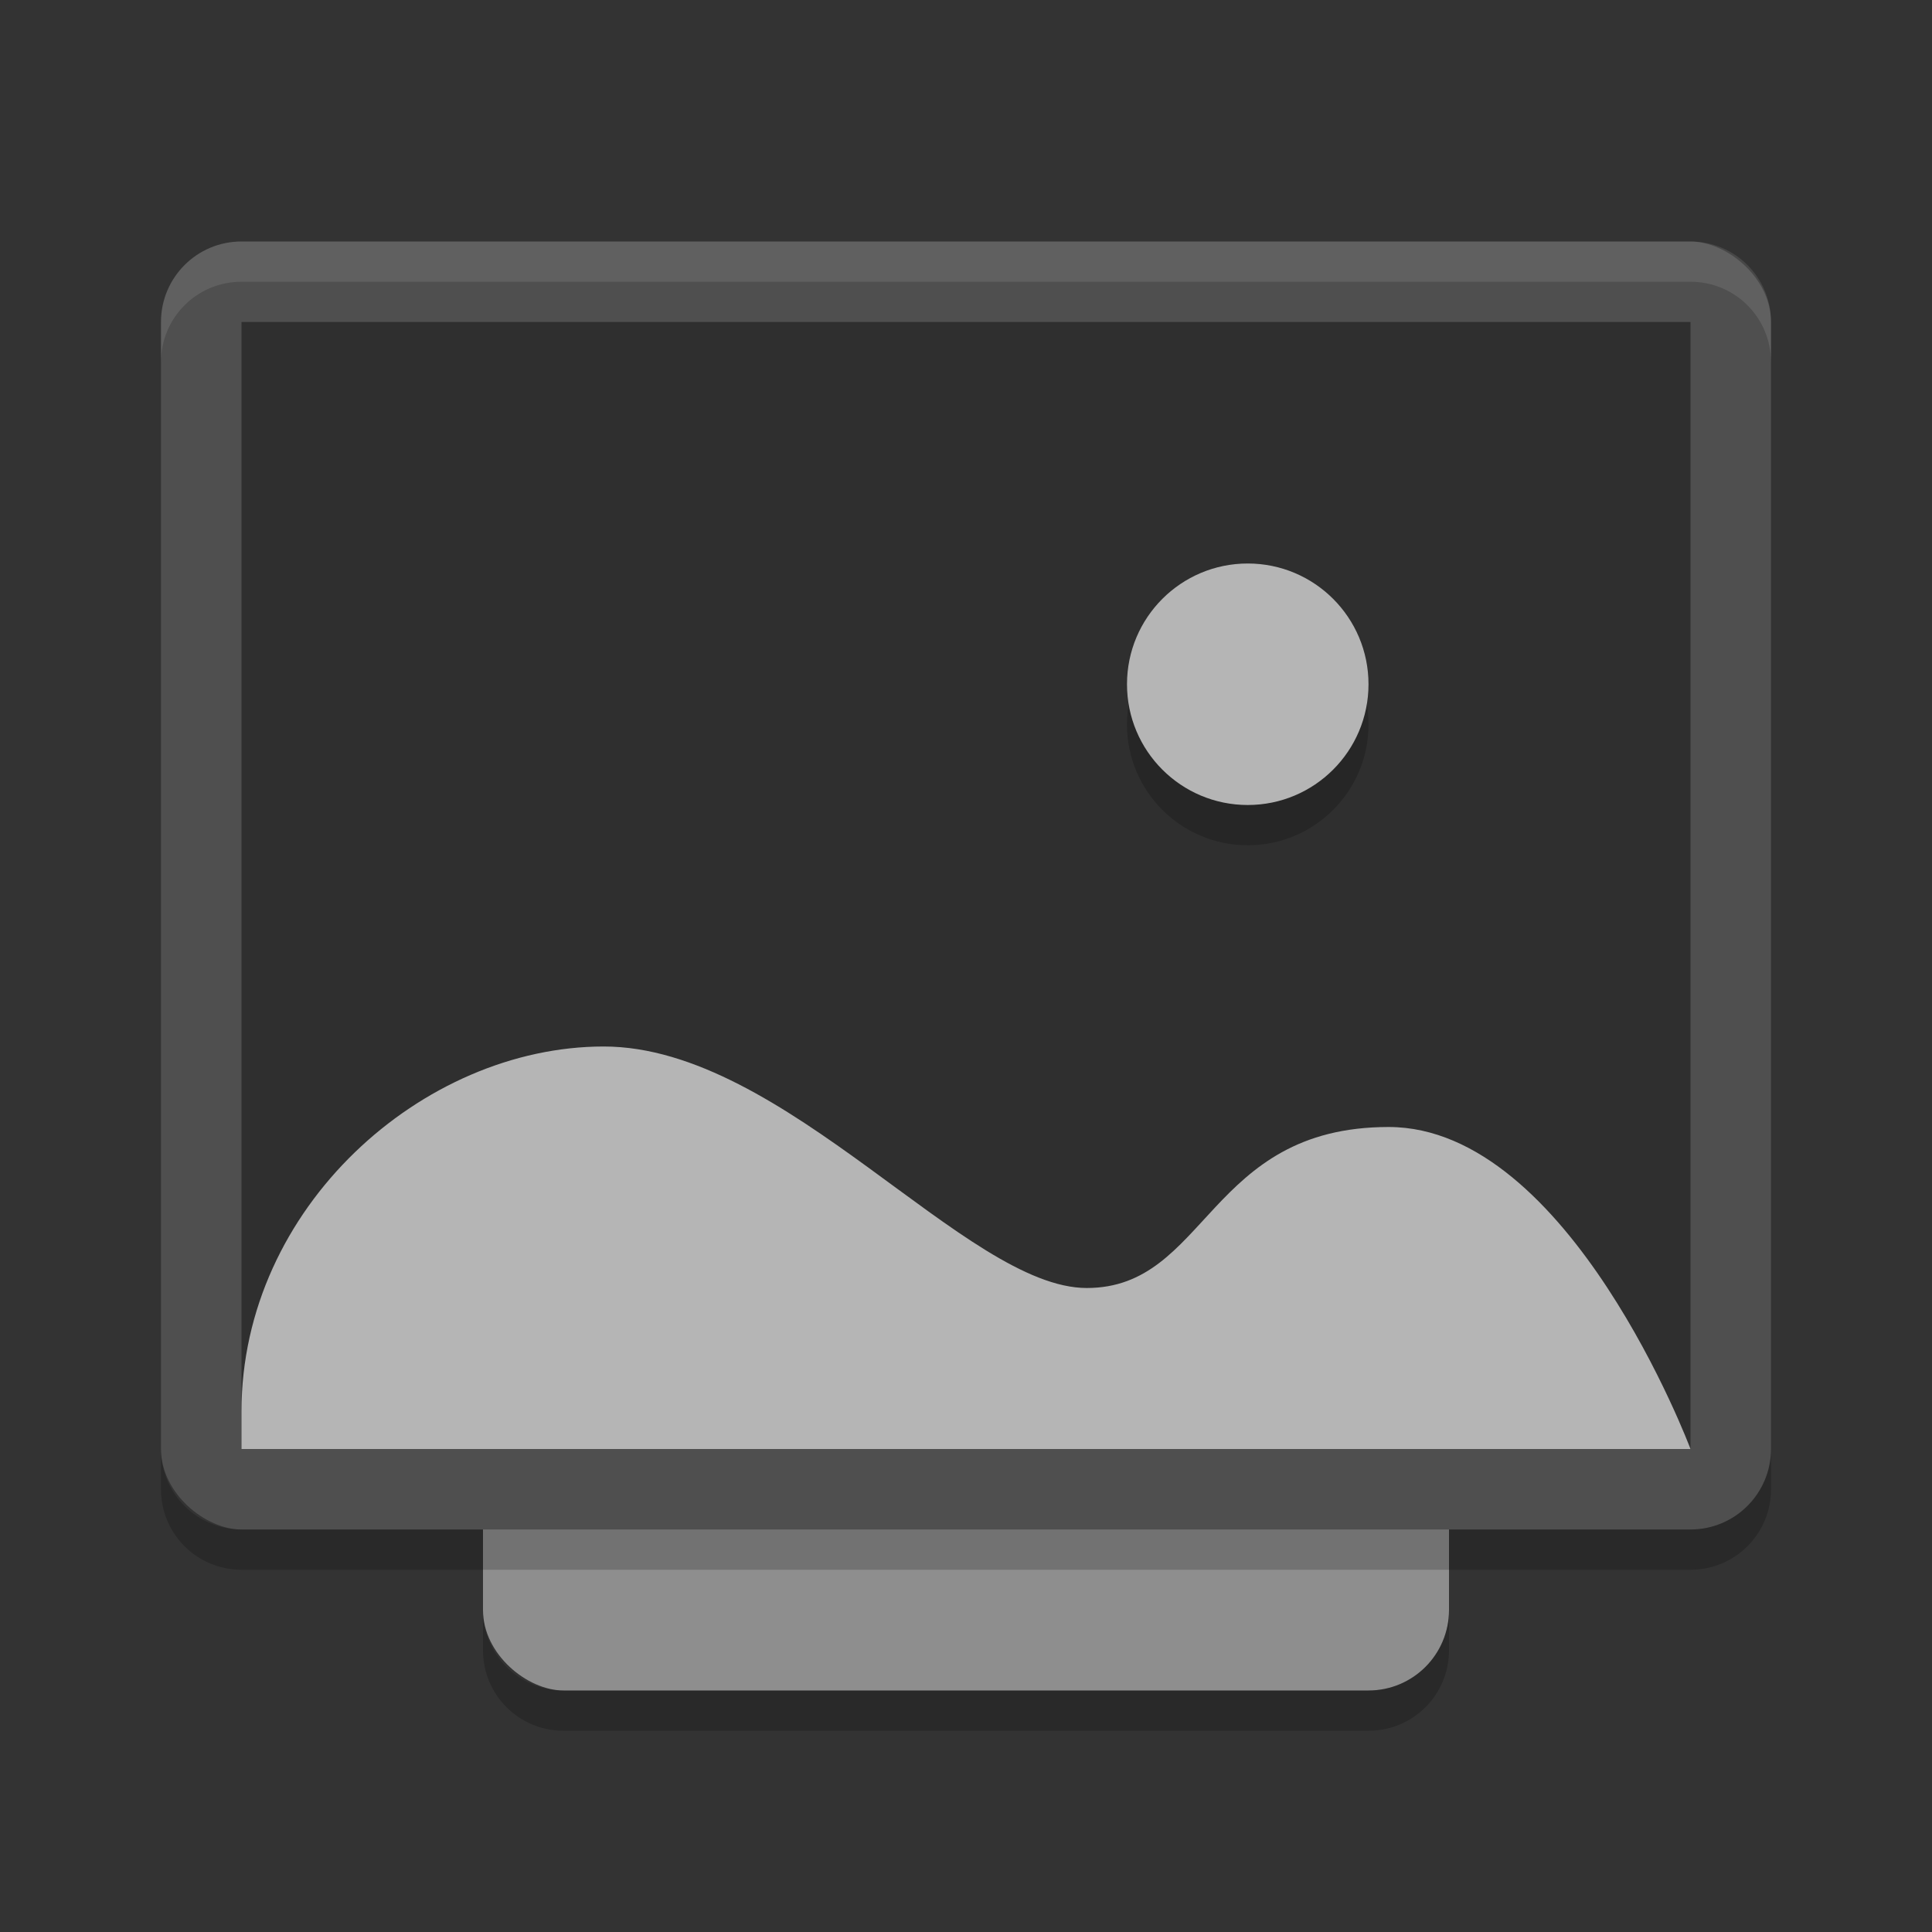 <svg xmlns="http://www.w3.org/2000/svg" width="24" height="24" version="1.1" viewBox="0 0 48 48">
 <rect x="0" y="0" width="48" height="48" fill="#333333" stroke="none"/>
 <rect style="fill:#8e8e8e" width="32" height="24" x="-42" y="-36" rx="2" ry="2" transform="matrix(0,-1,-1,0,0,0)"/>
 <rect style="fill:#4f4f4f" width="32" height="40" x="-38" y="-44" rx="2" ry="2" transform="matrix(0,-1,-1,0,0,0)"/>
 <rect style="opacity:0.4" width="28" height="36" x="-36" y="-42" rx="0" ry="0" transform="matrix(0,-1,-1,0,0,0)"/>
 <path style="opacity:0.1;fill:#ffffff" d="M 6,6 C 4.892,6 4,6.892 4,8 V 9 C 4,7.892 4.892,7 6,7 h 36 c 1.108,0 2,0.892 2,2 V 8 C 44,6.892 43.108,6 42,6 Z"/>
 <path style="opacity:0.2" d="m 12,40 v 1 c 0,1.108 0.892,2 2,2 h 20 c 1.108,0 2,-0.892 2,-2 v -1 c 0,1.108 -0.892,2 -2,2 H 14 c -1.108,0 -2,-0.892 -2,-2 z"/>
 <path style="opacity:0.2" d="m 4,36 v 1 c 0,1.108 0.892,2 2,2 h 36 c 1.108,0 2,-0.892 2,-2 v -1 c 0,1.108 -0.892,2 -2,2 H 6 C 4.892,38 4,37.108 4,36 Z"/>
 <path style="opacity:0.2" d="m 31,15 c -1.657,0 -3,1.343 -3,3 0,1.657 1.343,3 3,3 1.657,0 3,-1.343 3,-3 0,-1.657 -1.343,-3 -3,-3 z"/>
 <path style="fill:#b5b5b5" d="m 31,14 c -1.657,0 -3,1.343 -3,3 0,1.657 1.343,3 3,3 1.657,0 3,-1.343 3,-3 0,-1.657 -1.343,-3 -3,-3 z"/>
 <path style="fill:#b5b5b5" d="m 15,26 c -4.5,0 -9,4 -9,9.062 V 36 H 42 C 42,36 39,28 34.5,28 30,28 30,32 27,32 24,32 19.5,26 15,26 Z"/>
</svg>
